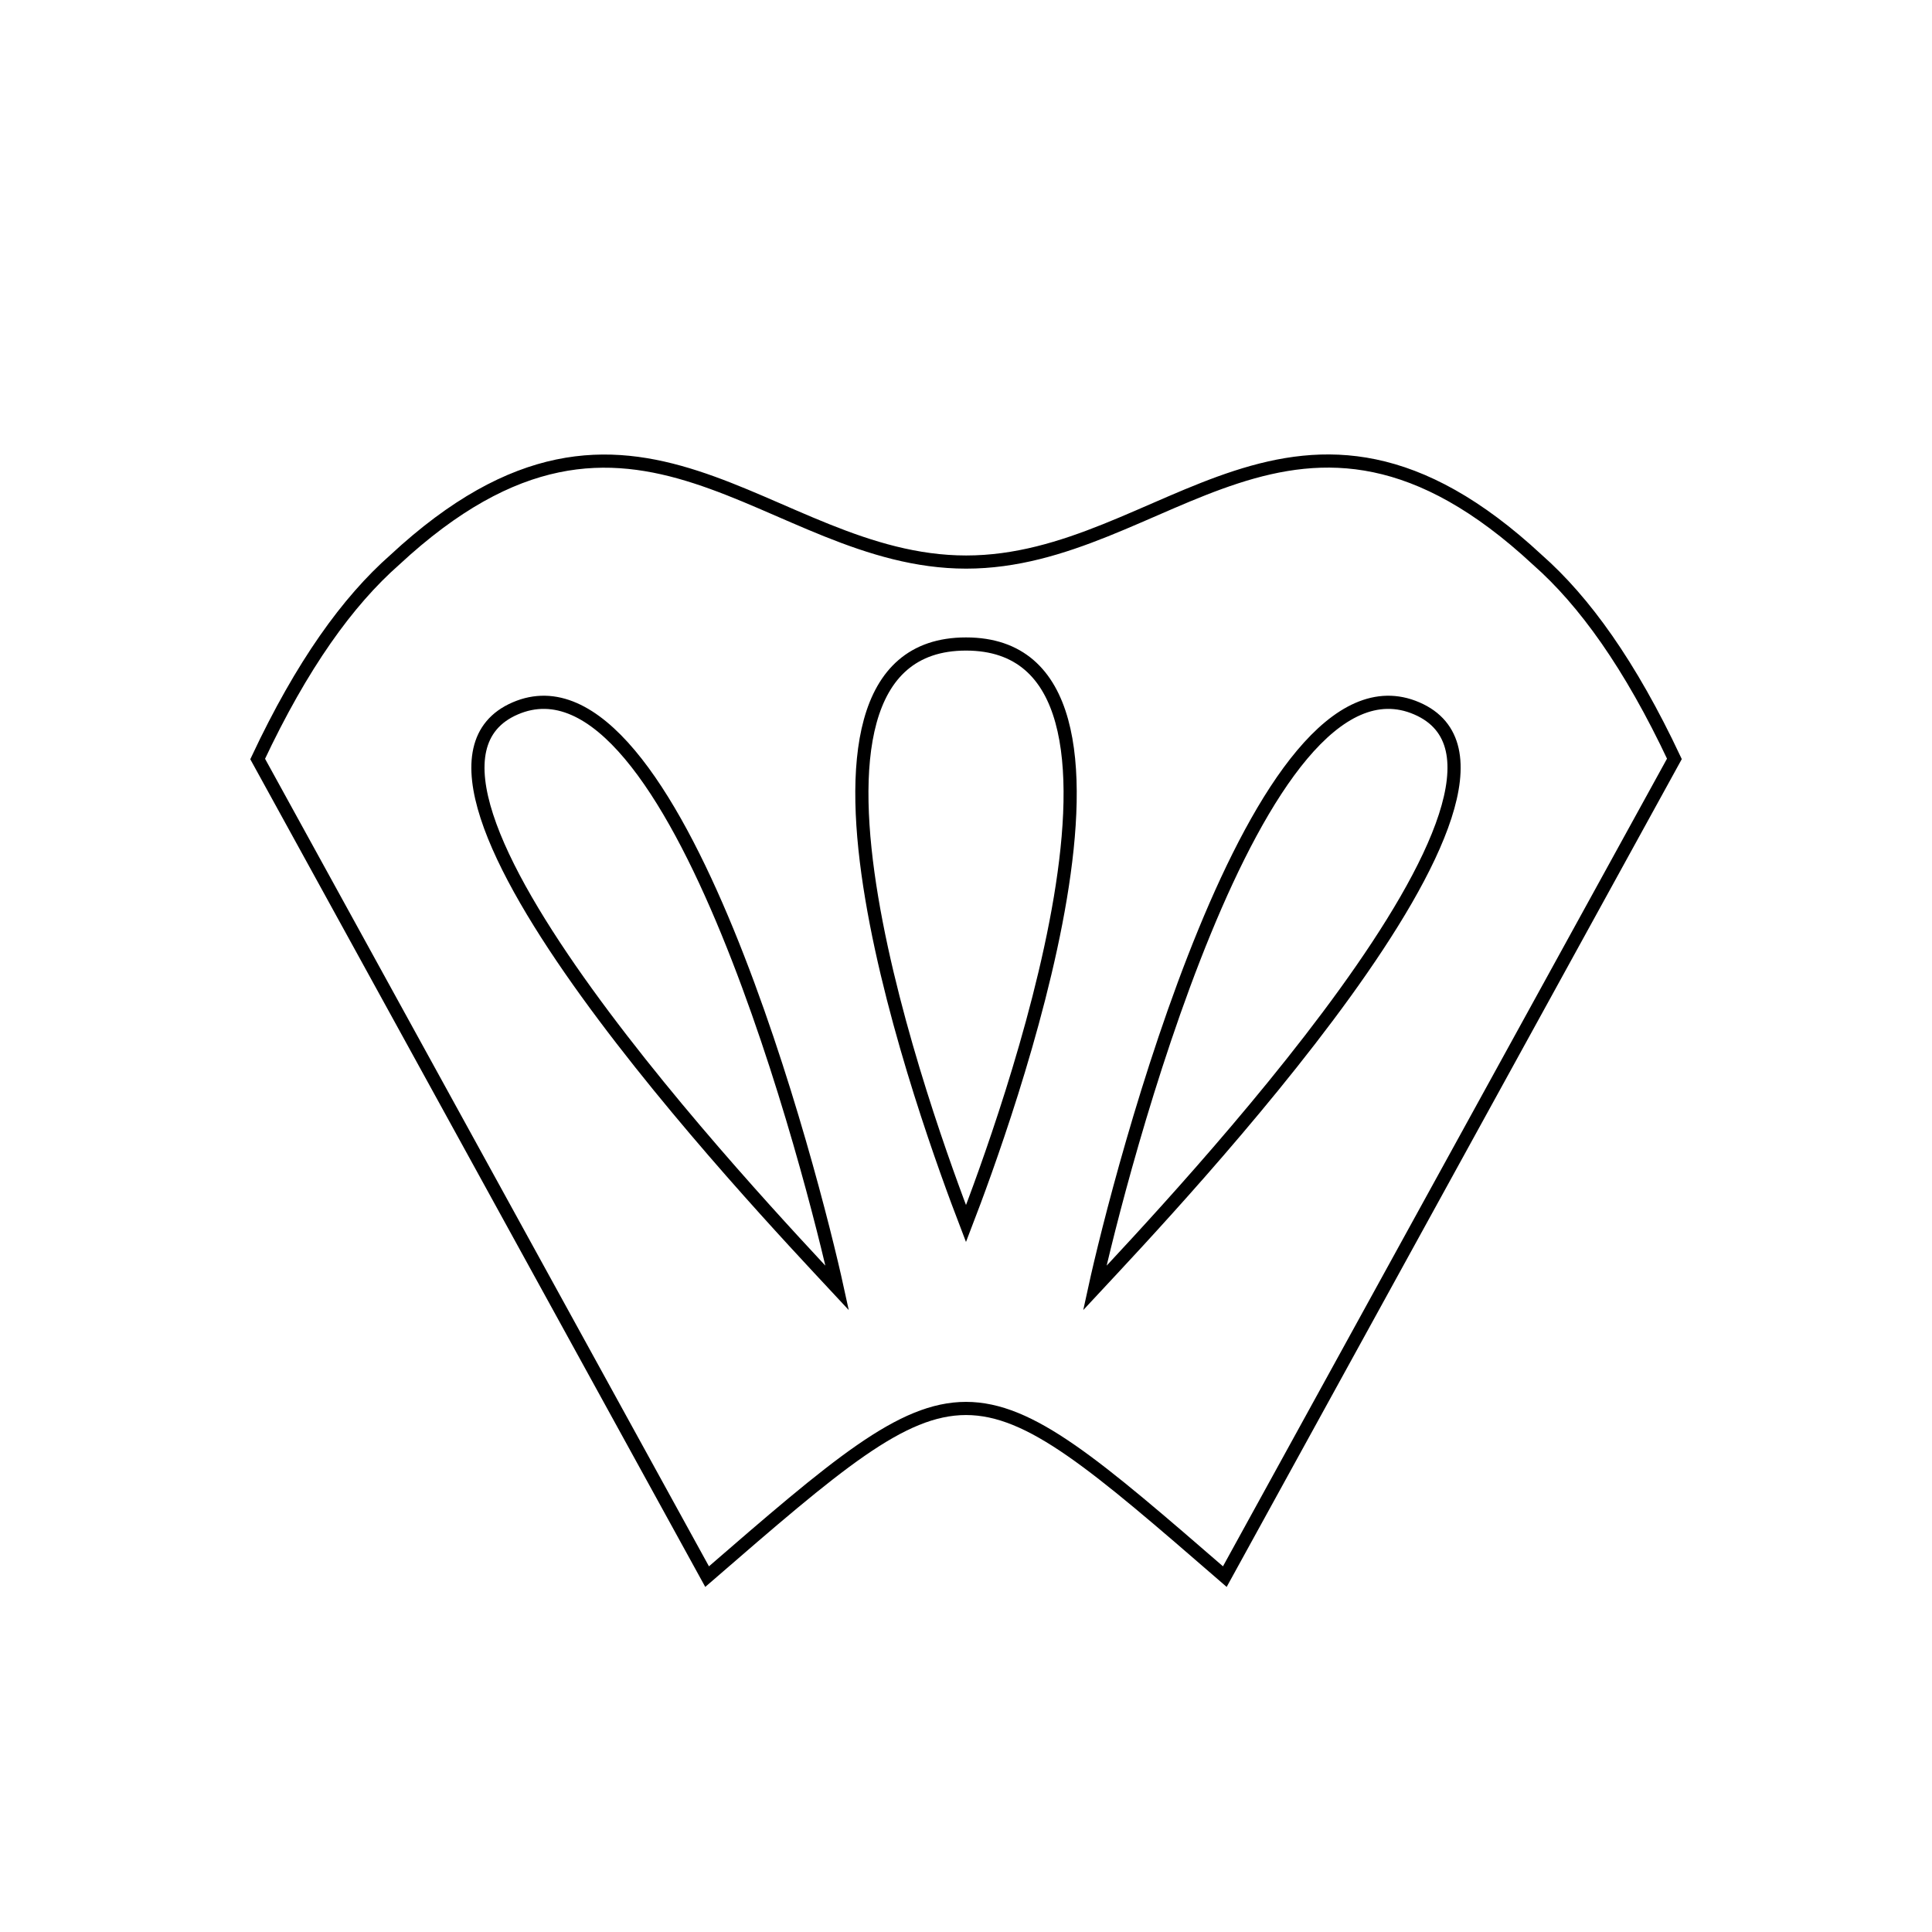 <?xml version="1.0" encoding="UTF-8" standalone="no"?>
<!-- Created with Inkscape (http://www.inkscape.org/) -->

<svg
   width="150mm"
   height="150mm"
   viewBox="0 0 150 150"
   version="1.1"
   id="svg5"
   inkscape:version="1.2 (dc2aedaf03, 2022-05-15)"
   sodipodi:docname="110.svg"
   xmlns:inkscape="http://www.inkscape.org/namespaces/inkscape"
   xmlns:sodipodi="http://sodipodi.sourceforge.net/DTD/sodipodi-0.dtd"
   xmlns="http://www.w3.org/2000/svg"
   xmlns:svg="http://www.w3.org/2000/svg">
  <sodipodi:namedview
     id="namedview7"
     pagecolor="#ffffff"
     bordercolor="#000000"
     borderopacity="0.25"
     inkscape:showpageshadow="2"
     inkscape:pageopacity="0.0"
     inkscape:pagecheckerboard="0"
     inkscape:deskcolor="#d1d1d1"
     inkscape:document-units="mm"
     showgrid="true"
     inkscape:zoom="2.2501035"
     inkscape:cx="277.765"
     inkscape:cy="302.43053"
     inkscape:window-width="1920"
     inkscape:window-height="1051"
     inkscape:window-x="-9"
     inkscape:window-y="1341"
     inkscape:window-maximized="1"
     inkscape:current-layer="layer1">
    <inkscape:grid
       type="xygrid"
       id="grid9"
       originx="75"
       originy="75"
       units="mm"
       spacingx="5"
       spacingy="5"
       empspacing="15" />
    <inkscape:grid
       type="xygrid"
       id="grid11"
       dotted="false"
       color="#db00e5"
       opacity="0.149"
       empcolor="#cb00e5"
       empopacity="0.302"
       spacingx="15"
       spacingy="15"
       empspacing="15"
       visible="true"
       units="mm" />
  </sodipodi:namedview>
  <defs
     id="defs2" />
  <g
     inkscape:label="Warstwa 1"
     inkscape:groupmode="layer"
     id="layer1">
    <path
       class="cls-1"
       d="M 95.095,122.408 130,58.918 c -3.442,-7.315 -6.992,-12.244 -10.638,-15.455 -18.673,-17.357 -28.903,0.175 -44.349,0.175 -15.446,0 -25.686,-17.522 -44.37,-0.165 -3.646,3.211 -7.196,8.13 -10.638,15.455 L 54.899,122.408 C 75,105 75,105 95.095,122.408 Z"
       id="path23989"
       style="fill:none;stroke:#000000;stroke-width:1.022;stroke-opacity:1"
       sodipodi:nodetypes="cccscccc" />
    <path
       class="cls-2"
       d="m 65,100 c -1.829,-8.383 -12.555,-50.375 -25,-45 -12.445,5.375 18.912,38.461 25,45 z"
       id="path23992"
       style="fill:none;stroke:#000000;stroke-width:1.022;stroke-opacity:1"
       sodipodi:nodetypes="csc" />
    <path
       class="cls-2"
       d="m 75,95 c 2.861,-7.432 16.672,-45 0,-45 -16.672,0 -2.85,37.568 0,45 z"
       id="path23996"
       style="fill:none;stroke:#000000;stroke-width:1.022;stroke-opacity:1"
       sodipodi:nodetypes="csc" />
    <path
       class="cls-2"
       d="m 85,100 c 1.829,-8.383 12.555,-50.375 25,-45 12.445,5.375 -18.912,38.461 -25,45 z"
       id="path23998"
       style="fill:none;stroke:#000000;stroke-width:1.022;stroke-opacity:1"
       sodipodi:nodetypes="csc" />
  </g>
</svg>
